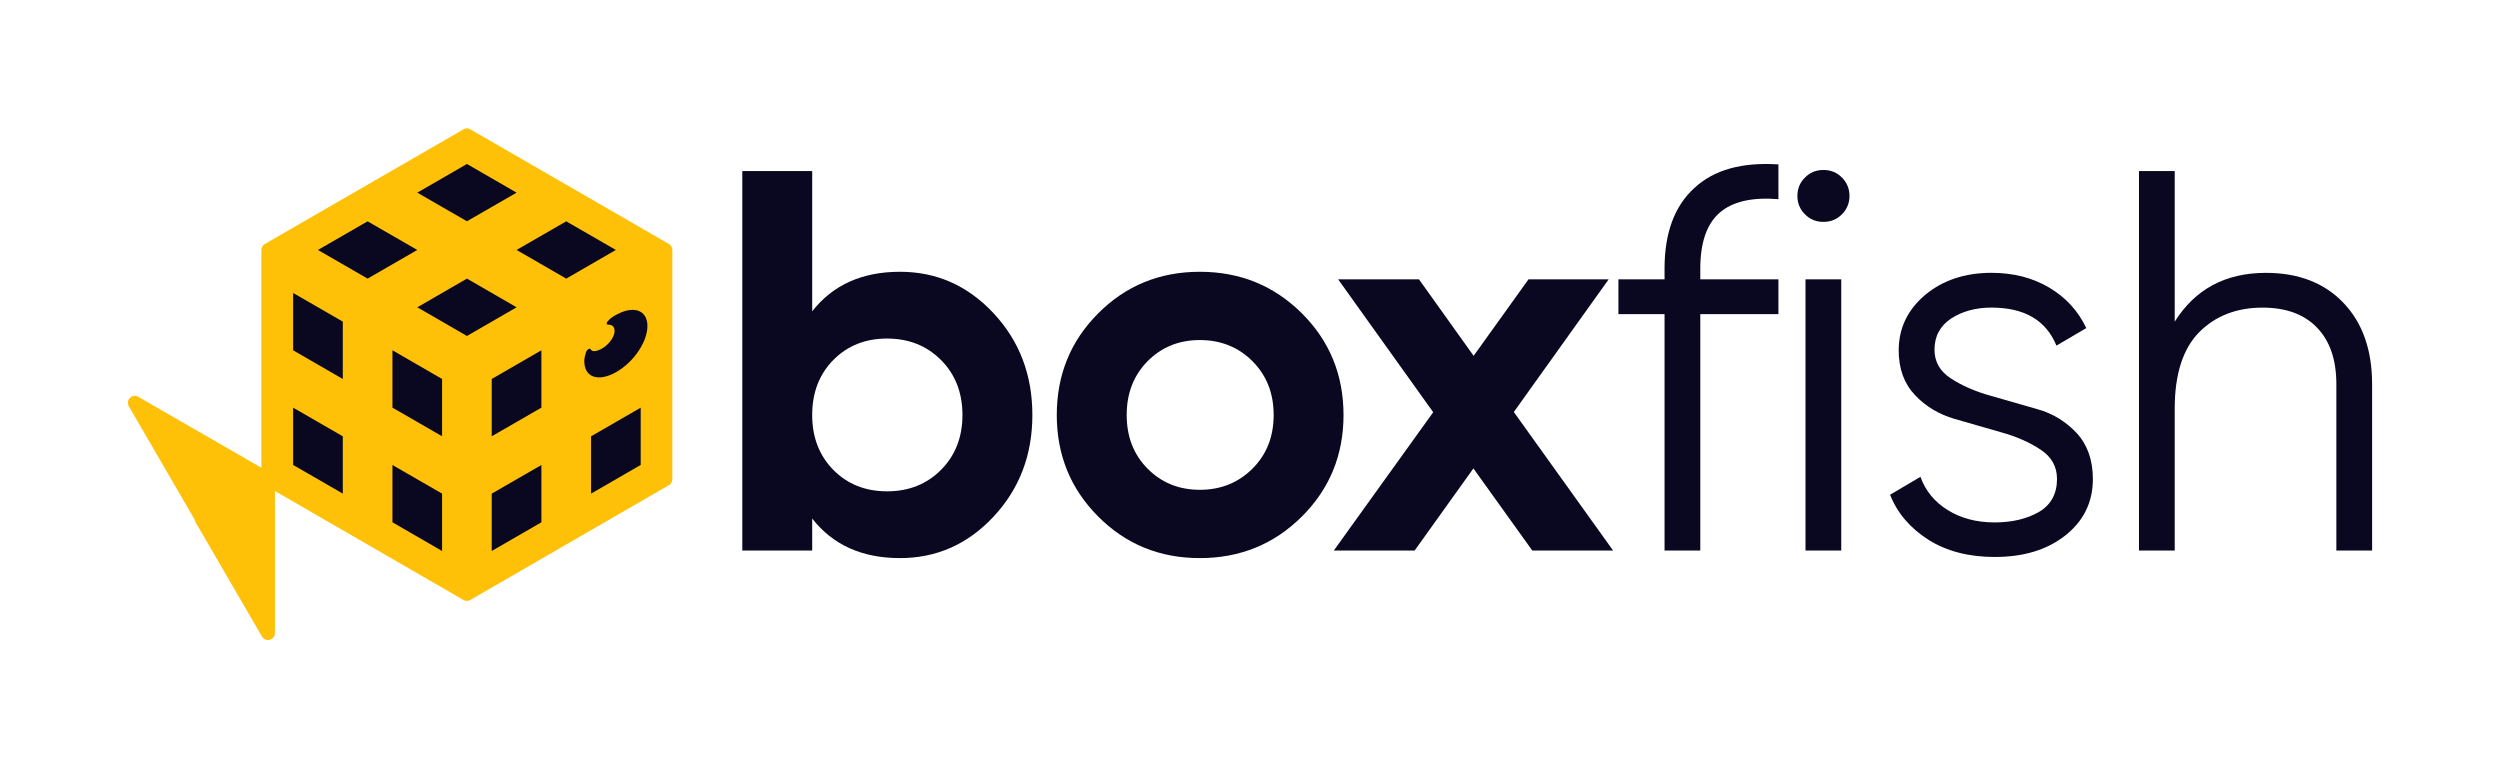 <?xml version="1.0" encoding="utf-8"?>
<!-- Generator: Adobe Illustrator 25.2.0, SVG Export Plug-In . SVG Version: 6.00 Build 0)  -->
<svg version="1.1" id="Layer_1" xmlns="http://www.w3.org/2000/svg" xmlns:xlink="http://www.w3.org/1999/xlink" x="0px" y="0px"
	 viewBox="0 0 1000 307.34" style="enable-background:new 0 0 1000 307.34;" xml:space="preserve">
<style type="text/css">
	.st0{fill:none;}
	.st1{fill:#FFC107;}
	.st2{fill:#0A0820;}
	.st3{fill:#FFFFFF;}
</style>
<g>
	<rect x="0" y="0.16" class="st0" width="1000" height="307.02"/>
	<g>
		<g>
			<path class="st1" d="M267.58,97.6l-79.45-45.86c-0.86-0.54-1.89-0.54-2.75,0L105.92,97.6c-0.86,0.49-1.37,1.4-1.37,2.37v87.12
				l-49.24-28.36c-1.16-0.7-2.48-0.43-3.34,0.43c-0.86,0.86-1.05,2.27-0.43,3.35l26.31,45.32c0.05,0.32,0.16,0.65,0.32,0.97
				l26.65,45.86c0.51,0.86,1.43,1.35,2.4,1.35c0.24,0,0.49,0,0.73-0.11c1.19-0.32,2.02-1.4,2.02-2.65v-56.85l75.4,43.58
				c0.43,0.27,0.89,0.38,1.37,0.38c0.49,0,0.94-0.11,1.38-0.38l79.45-45.92c0.86-0.49,1.37-1.4,1.37-2.37V99.97
				C268.95,99,268.44,98.08,267.58,97.6z"/>
			<g>
				<polygon class="st2" points="236.42,197.45 256.28,185.98 256.28,163.06 236.42,174.53 				"/>
				<polygon class="st2" points="206.64,77.06 186.77,65.59 166.92,77.06 186.77,88.51 				"/>
				<polygon class="st2" points="226.49,88.53 206.62,99.98 226.49,111.45 246.34,99.98 				"/>
				<polygon class="st2" points="186.77,111.44 166.92,122.92 186.77,134.39 206.64,122.92 				"/>
				<polygon class="st2" points="156.98,163.06 176.83,174.51 176.83,151.59 156.98,140.11 				"/>
				<polygon class="st2" points="147.04,88.53 127.17,99.98 147.04,111.45 166.9,99.98 				"/>
				<polygon class="st2" points="117.25,140.12 137.12,151.6 137.12,128.65 117.25,117.18 				"/>
				<polygon class="st2" points="117.25,185.98 137.12,197.45 137.12,174.53 117.25,163.06 				"/>
				<polygon class="st2" points="196.69,174.51 216.56,163.06 216.56,140.11 196.69,151.59 				"/>
				<polygon class="st2" points="196.69,220.4 216.56,208.92 216.56,186 196.69,197.45 				"/>
				<polygon class="st2" points="156.98,208.92 176.83,220.4 176.83,197.45 156.98,186 				"/>
				<path class="st2" d="M246.7,148.71c6.96-4.06,12.27-12.07,12.27-18.32c0-6.25-5.31-8.31-12.27-4.59
					c-1.1,0.59-2.36,1.26-3.64,2.74c-0.24,0.28-0.39,0.61-0.38,0.88c0,0.28,0.17,0.43,0.43,0.42c1.03-0.03,2.73,0.31,2.73,2.55
					c0,2.3-2.32,5.52-5.09,7.06c-2.28,1.27-3.98,1.37-4.53,0.2c-0.12-0.28-0.51-0.19-0.88,0.02c-0.02,0.01-0.02,0.01-0.02,0.01
					c-0.39,0.21-0.76,0.73-0.89,1.12c-0.36,1.17-0.71,2.34-0.71,3.69C233.72,151.09,239.5,152.91,246.7,148.71z"/>
			</g>
		</g>
		<g>
			<path class="st2" d="M520.73,206.64c-11.15,11.06-24.72,16.6-40.8,16.6c-16.03,0-29.6-5.53-40.62-16.6
				c-11.06-11.06-16.6-24.63-16.6-40.62c0-16.08,5.53-29.65,16.6-40.71c11.02-11.06,24.59-16.6,40.62-16.6
				c16.08,0,29.65,5.53,40.8,16.6c11.11,11.06,16.68,24.63,16.68,40.71C537.41,182.01,531.84,195.58,520.73,206.64z M459.02,187.45
				c5.57,5.62,12.53,8.47,20.92,8.47c8.38,0,15.43-2.85,21.05-8.47c5.66-5.62,8.47-12.79,8.47-21.44c0-8.73-2.81-15.82-8.47-21.52
				c-5.62-5.62-12.66-8.47-21.05-8.47c-8.38,0-15.34,2.85-20.92,8.47c-5.57,5.7-8.34,12.79-8.34,21.52
				C450.68,174.66,453.44,181.83,459.02,187.45z"/>
			<path class="st2" d="M645.24,220.21h-32.33l-23.55-32.84l-23.51,32.84h-32.33l39.76-55.32l-38.03-53.16h32.33l21.87,30.6
				l21.95-30.6h32.07l-37.94,53.07L645.24,220.21z"/>
			<path class="st2" d="M711.36,79.67c-10.54-0.86-18.41,0.95-23.55,5.45c-5.1,4.49-7.69,11.93-7.69,22.3v4.32h31.25v13.92h-31.25
				v94.56h-14.3v-94.56h-18.45v-13.92h18.45v-4.32c0-14.17,3.93-24.89,11.84-32.15c7.87-7.35,19.1-10.46,33.71-9.51V79.67z"/>
			<path class="st2" d="M736.77,85.72c-2.03,2.07-4.49,3.03-7.39,3.03c-2.9,0-5.36-0.95-7.39-3.03c-2.03-1.99-3.03-4.49-3.03-7.35
				s0.99-5.36,3.03-7.35c2.03-2.07,4.49-3.03,7.39-3.03c2.9,0,5.36,0.95,7.39,3.03c1.99,1.99,3.03,4.49,3.03,7.35
				S738.76,83.73,736.77,85.72z M722.2,220.21V111.74h14.3v108.47H722.2z"/>
			<path class="st2" d="M773.8,139.91c0,4.84,2.2,8.64,6.61,11.5c4.41,2.85,9.68,5.19,15.9,6.91c6.22,1.82,12.45,3.54,18.67,5.36
				c6.22,1.73,11.45,5.01,15.73,9.59c4.28,4.67,6.44,10.8,6.44,18.32c0,9.25-3.67,16.77-10.98,22.56s-16.72,8.64-28.31,8.64
				c-10.42,0-19.27-2.33-26.53-6.91c-7.3-4.67-12.4-10.63-15.3-17.98l12.14-7.17c2.03,5.62,5.66,10.03,10.93,13.31
				c5.27,3.28,11.54,4.93,18.76,4.93c7.09,0,13.01-1.47,17.81-4.24c4.75-2.85,7.13-7.26,7.13-13.14c0-4.93-2.16-8.82-6.48-11.67
				c-4.36-2.94-9.64-5.27-15.86-7c-6.22-1.82-12.4-3.54-18.63-5.36s-11.5-4.93-15.82-9.51c-4.36-4.58-6.53-10.54-6.53-17.89
				c0-8.82,3.5-16.16,10.5-22.13c7.04-5.88,15.9-8.9,26.58-8.9c8.82,0,16.55,1.99,23.21,5.96s11.58,9.42,14.74,16.16l-11.93,7
				c-4.19-10.2-12.84-15.21-26.02-15.21c-6.22,0-11.58,1.47-16.03,4.32C776.05,130.32,773.8,134.47,773.8,139.91z"/>
			<path class="st2" d="M906.35,109.14c13.14,0,23.51,4.06,31.12,12.1c7.56,7.95,11.37,18.76,11.37,32.41v66.55h-14.3v-66.55
				c0-9.68-2.55-17.2-7.69-22.56c-5.14-5.36-12.4-8.04-21.82-8.04c-10.37,0-18.84,3.28-25.37,9.85c-6.48,6.57-9.77,16.77-9.77,30.51
				v56.79h-14.3V68.43h14.3v60.24C878,115.71,890.14,109.14,906.35,109.14z"/>
			<path class="st2" d="M360.01,108.71c14.61,0,27.1,5.53,37.43,16.6s15.51,24.63,15.51,40.71c0,15.99-5.19,29.56-15.51,40.62
				s-22.82,16.6-37.43,16.6c-15.17,0-26.88-5.27-35.13-15.82v12.79h-27.96V68.43h27.96v56.09
				C333.13,113.98,344.84,108.71,360.01,108.71z M333.34,187.97c5.66,5.7,12.79,8.56,21.48,8.56c8.69,0,15.86-2.85,21.56-8.56
				c5.7-5.7,8.6-13.05,8.6-21.95c0-8.99-2.9-16.34-8.6-22.04c-5.7-5.7-12.88-8.56-21.56-8.56c-8.69,0-15.82,2.85-21.48,8.56
				c-5.62,5.7-8.47,13.05-8.47,22.04C324.87,174.92,327.73,182.26,333.34,187.97z"/>
		</g>
	</g>
</g>
</svg>
